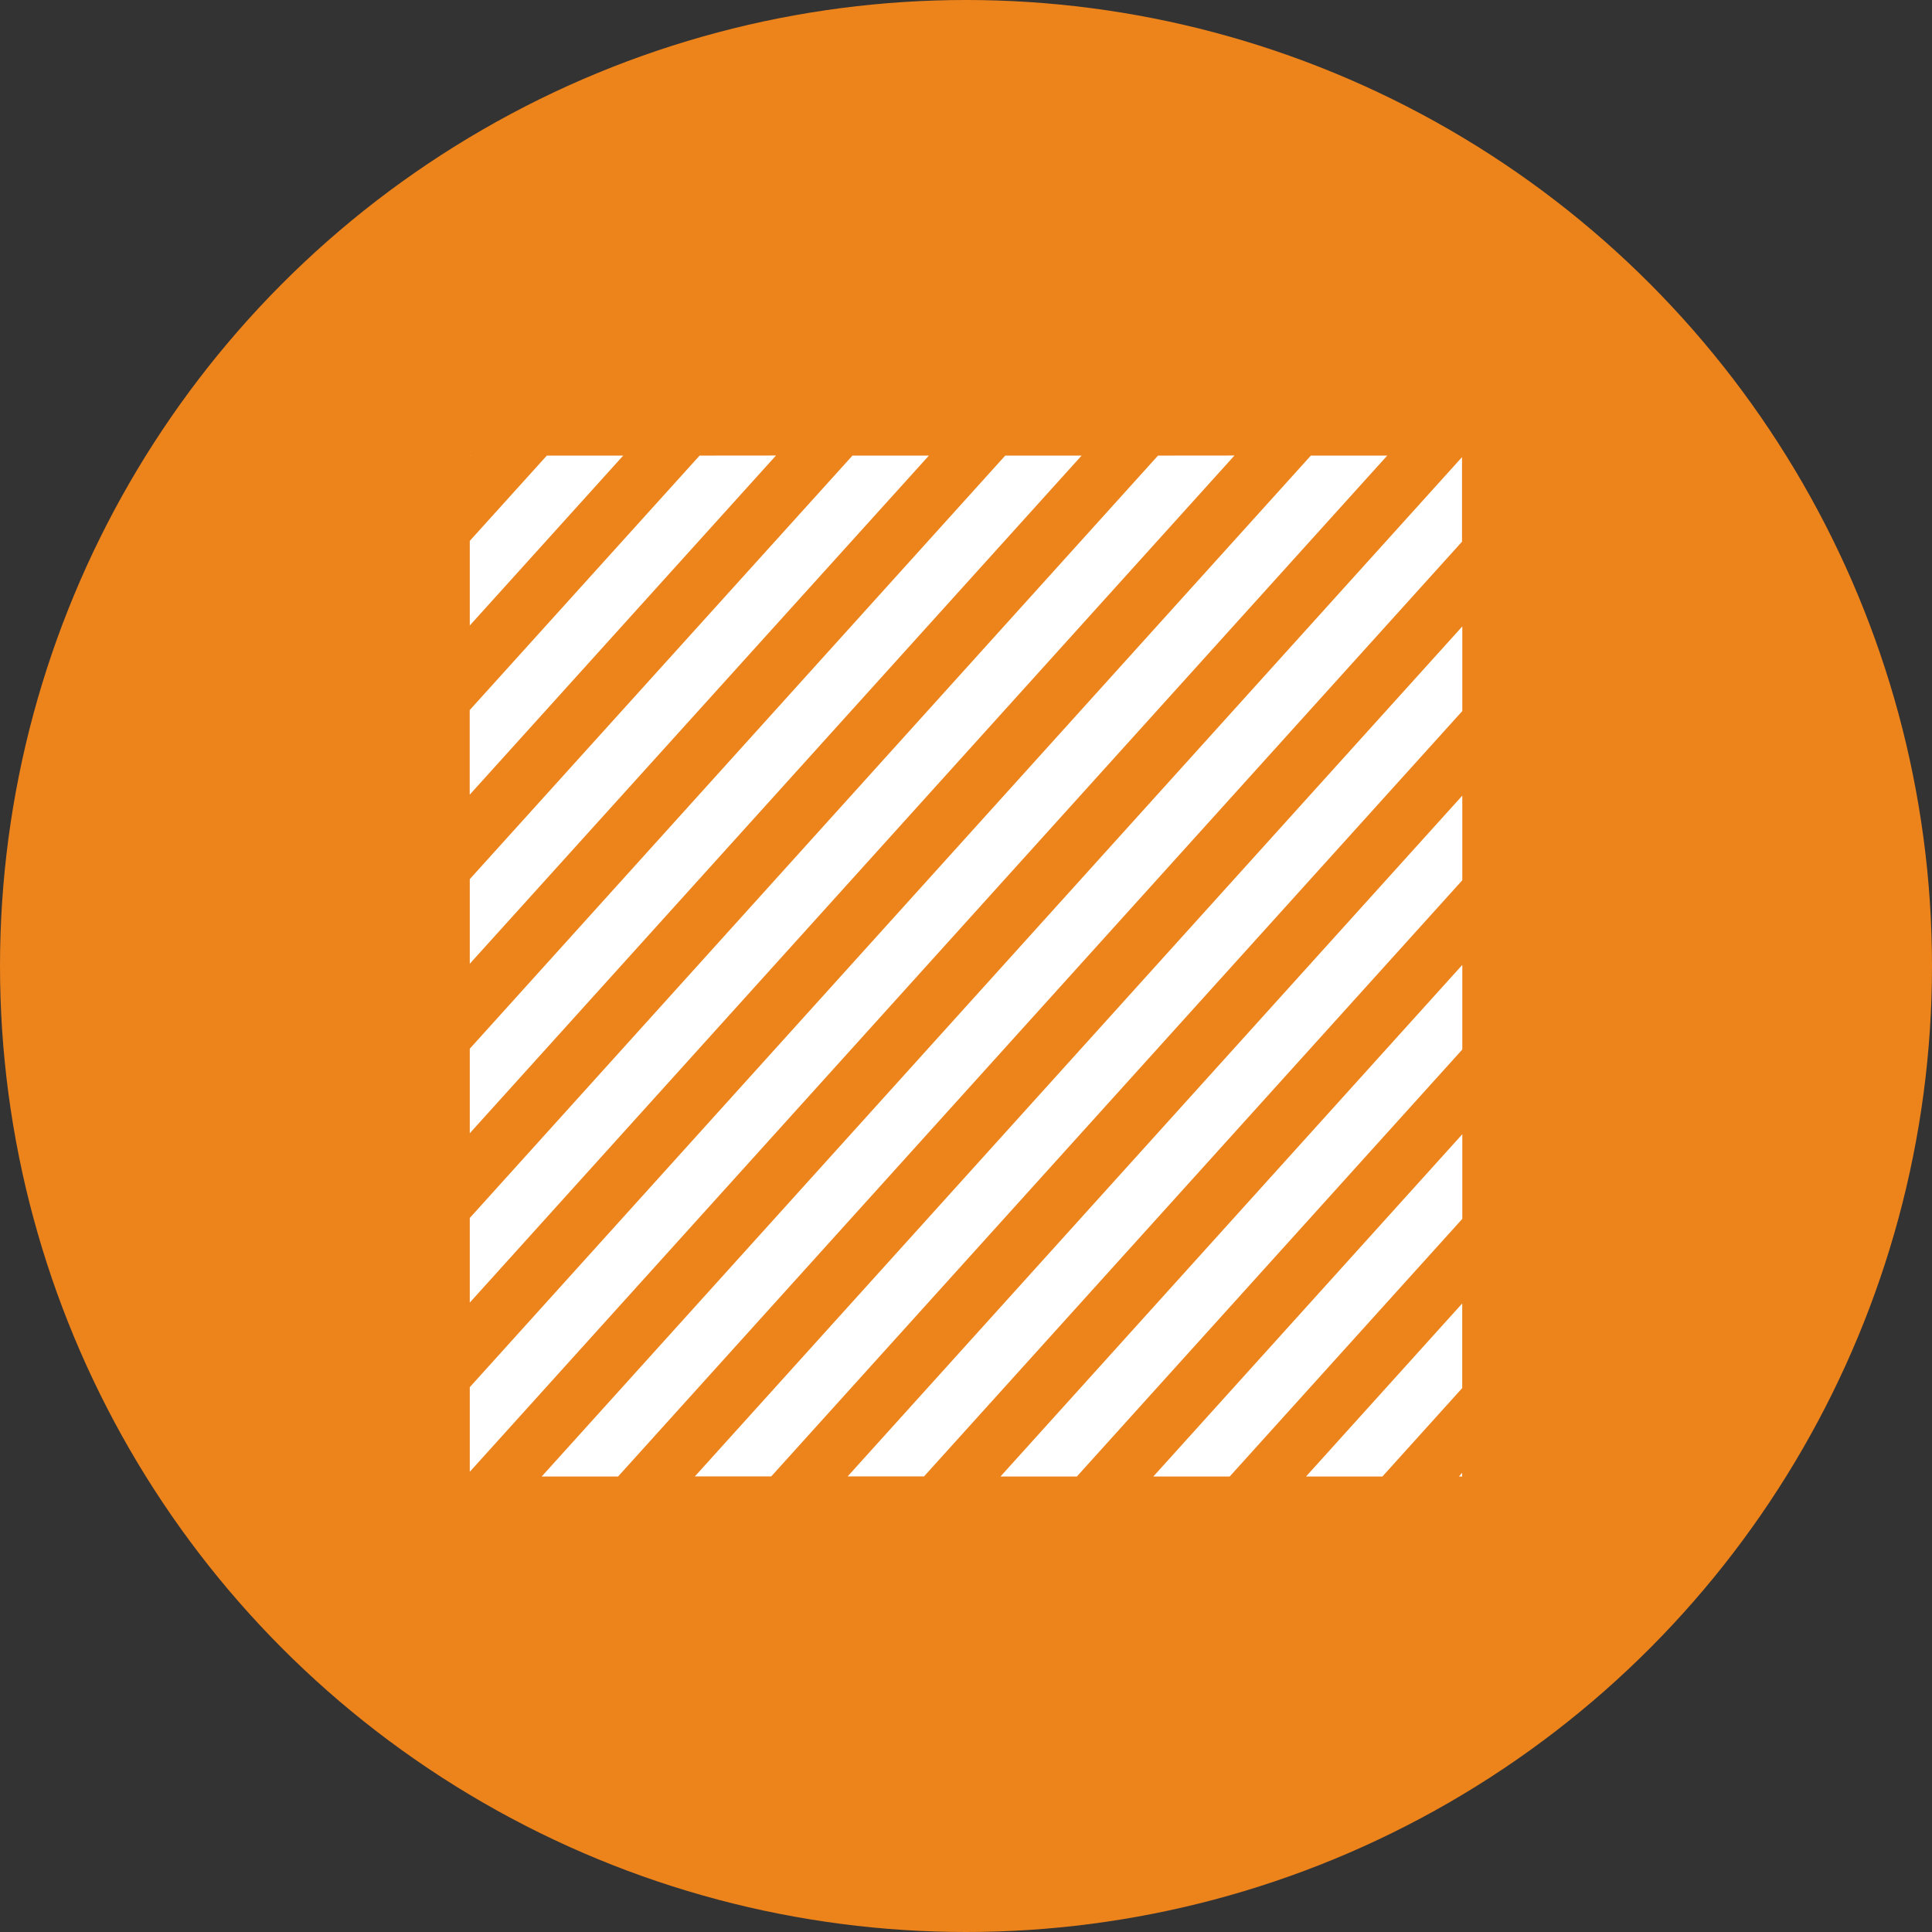 <svg xmlns="http://www.w3.org/2000/svg" width="26" height="26" viewBox="0 0 26 26">
  <rect x="0" y="0" width="26" height="26" fill="#333333" stroke="none"/>
  <g id="ic-base" transform="translate(-66 -152)">
    <circle id="Ellipse_10" data-name="Ellipse 10" cx="13" cy="13" r="13" transform="translate(66 152)" fill="#ed831b"/>
    <g id="Group_155" data-name="Group 155" transform="translate(56.301 142.436)">
      <path id="Path_194" data-name="Path 194" d="M16.021,15.695V15.7l.008-.008Z" transform="translate(0)" fill="#fff"/>
      <path id="Path_195" data-name="Path 195" d="M17.058,15.695l-1.037,1.148v1.139l2.065-2.287Z" transform="translate(0)" fill="#fff"/>
      <path id="Path_196" data-name="Path 196" d="M19.114,15.695,16.02,19.12v1.139l4.122-4.565Z" fill="#fff"/>
      <path id="Path_197" data-name="Path 197" d="M21.171,15.695l-5.15,5.7v1.139L22.2,15.695Z" transform="translate(0)" fill="#fff"/>
      <path id="Path_198" data-name="Path 198" d="M23.227,15.695l-7.206,7.982v1.138l8.234-9.12Z" transform="translate(0)" fill="#fff"/>
      <path id="Path_199" data-name="Path 199" d="M25.283,15.695l-9.262,10.26v1.139l10.291-11.4Z" transform="translate(0)" fill="#fff"/>
      <path id="Path_200" data-name="Path 200" d="M27.34,15.695,16.021,28.232v1.139L28.368,15.695Z" transform="translate(0)" fill="#fff"/>
      <path id="Path_201" data-name="Path 201" d="M17.4,29.443h1.028l11.357-12.58V15.725Z" transform="translate(-0.411 -0.009)" fill="#fff"/>
      <path id="Path_202" data-name="Path 202" d="M20.33,30.405h1.028l9.3-10.3V18.966Z" transform="translate(-1.28 -0.972)" fill="#fff"/>
      <path id="Path_203" data-name="Path 203" d="M23.254,31.367h1.028l7.244-8.023V22.205Z" transform="translate(-2.148 -1.934)" fill="#fff"/>
      <path id="Path_204" data-name="Path 204" d="M26.18,32.33h1.028l5.187-5.746V25.445Z" transform="translate(-3.017 -2.896)" fill="#fff"/>
      <path id="Path_205" data-name="Path 205" d="M29.106,33.293h1.028l3.13-3.467V28.687Z" transform="translate(-3.886 -3.859)" fill="#fff"/>
      <path id="Path_206" data-name="Path 206" d="M32.03,34.254h1.028l1.074-1.19V31.925Z" transform="translate(-4.755 -4.82)" fill="#fff"/>
      <path id="Path_207" data-name="Path 207" d="M34.957,35.217H35v-.05Z" transform="translate(-5.624 -5.783)" fill="#fff"/>
    </g>
  </g>
</svg>
